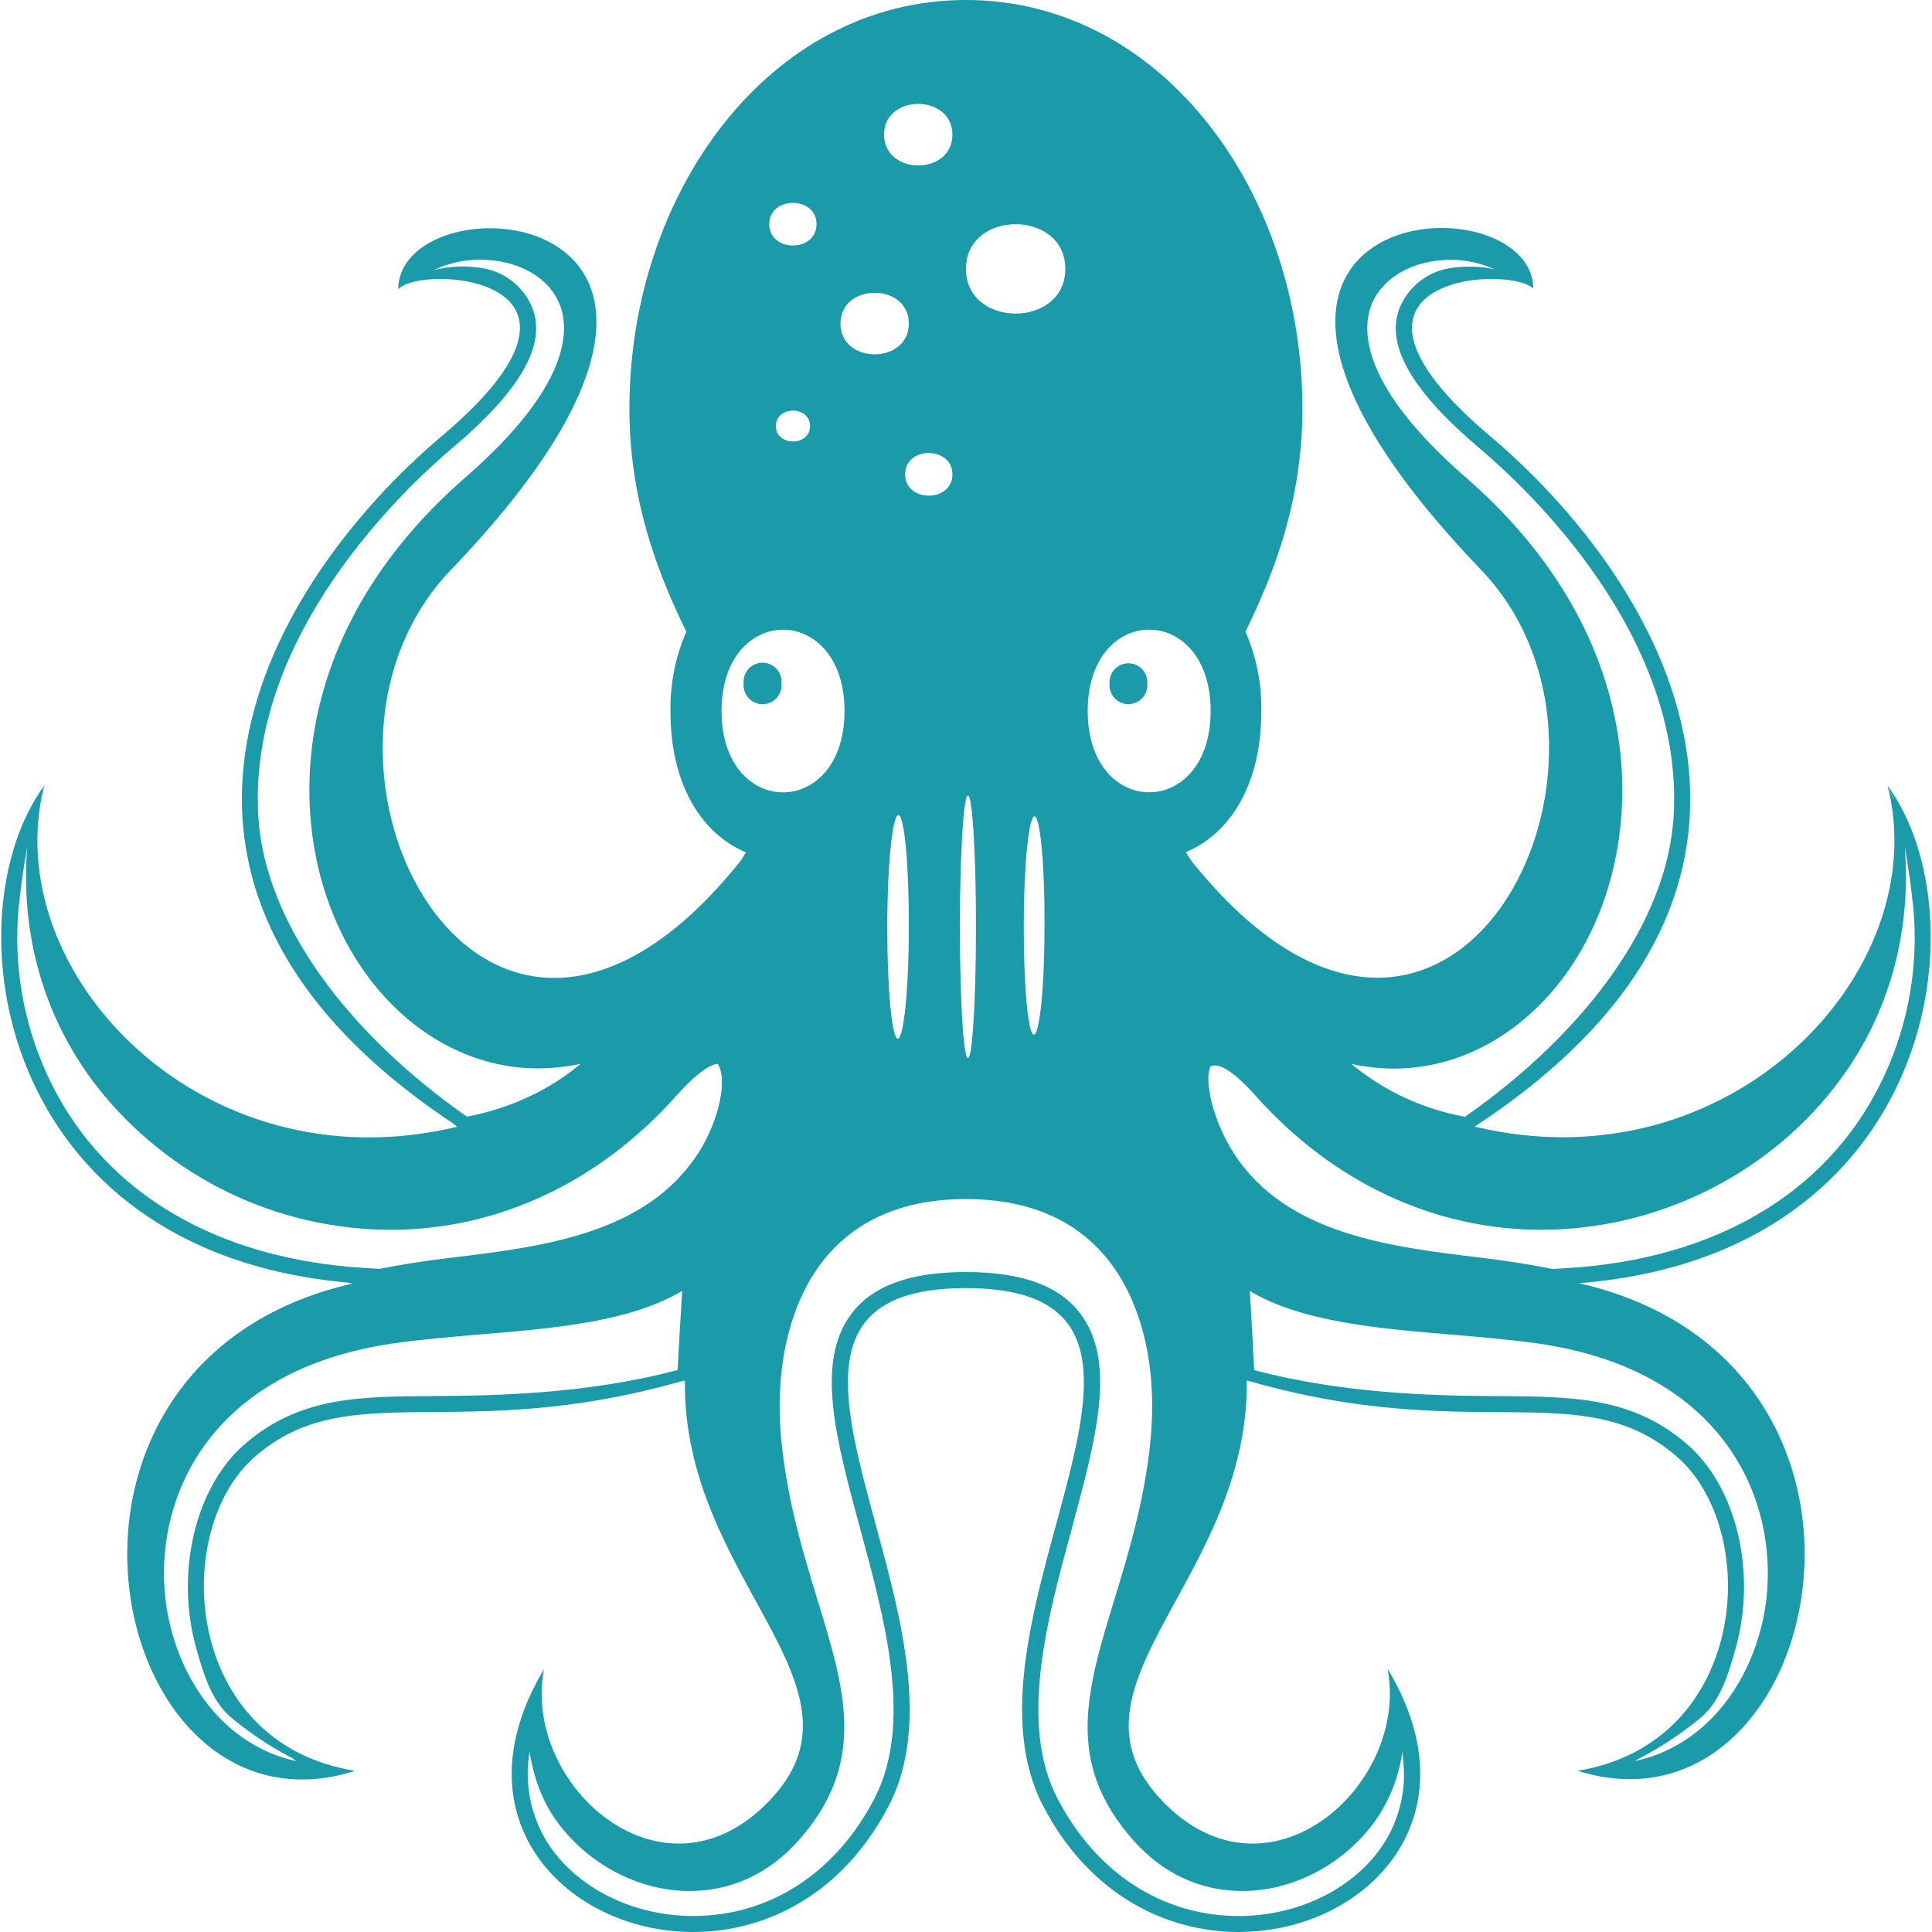 <svg width="32" height="32" viewBox="0 0 32 32" fill="none" xmlns="http://www.w3.org/2000/svg">
<g clip-path="url(#clip0_607_5545)">
<path d="M31.263 13.008C31.3 13.075 31.333 13.159 31.367 13.256C31.329 13.176 31.304 13.084 31.263 13.008C32.052 16.08 28.663 19.679 24.423 18.66H24.424C30.552 14.647 27.533 9.631 24.677 7.22C22.328 5.233 23.716 4.62 24.705 4.62C25.021 4.62 25.296 4.681 25.397 4.781C25.373 2.871 18.644 3.301 24.532 9.44C27.556 12.593 23.988 19.568 19.737 14.264C19.702 14.216 19.671 14.166 19.643 14.113C20.329 13.828 20.892 13.053 20.892 11.776C20.899 11.324 20.809 10.876 20.629 10.461C21.12 9.461 21.572 8.265 21.572 6.768C21.572 3.189 19.249 0 15.999 0C12.748 0 10.425 3.189 10.425 6.768C10.425 8.265 10.877 9.461 11.368 10.463C11.187 10.878 11.098 11.327 11.105 11.78C11.105 13.057 11.667 13.833 12.355 14.117C12.326 14.17 12.294 14.22 12.259 14.268C8.008 19.572 4.44 12.596 7.464 9.444C13.353 3.305 6.62 2.876 6.596 4.785L6.607 4.78C6.711 4.681 6.98 4.62 7.293 4.62C8.283 4.62 9.671 5.233 7.321 7.22C4.477 9.62 1.477 14.604 7.507 18.609C7.531 18.627 7.547 18.645 7.572 18.663C3.337 19.681 -0.047 16.092 0.731 13.02L0.736 13.007C0.735 13.009 0.733 13.013 0.731 13.015L0.732 13.011L0.728 13.02C-0.837 15.167 -0.08 20.725 5.765 21.244C5.791 21.248 5.812 21.256 5.837 21.26C0.024 22.593 1.773 30.62 5.865 29.335L5.851 29.333L5.872 29.329C3.027 28.869 2.813 25.333 4.235 24.116C5.797 22.775 7.593 23.933 11.304 22.873L11.344 22.868C11.304 26.129 14.48 27.881 12.815 29.748C11.06 31.712 8.665 29.615 9.004 27.681L9.012 27.643L9.007 27.653V27.648L9.001 27.664C7.533 30.131 9.392 32 11.48 32C12.679 32 13.953 31.384 14.719 29.911C16.337 26.795 11.539 21.335 15.999 21.335C20.457 21.335 15.659 26.795 17.277 29.911C18.043 31.384 19.317 32 20.517 32C22.612 32 24.477 30.119 22.984 27.643L22.991 27.671L22.983 27.648C23.351 29.591 20.939 31.724 19.176 29.748C17.517 27.876 20.684 26.124 20.651 22.864C24.392 23.947 26.193 22.768 27.763 24.117C29.184 25.332 28.971 28.869 26.125 29.331H26.135C30.228 30.608 31.971 22.592 26.159 21.255L26.165 21.253C32.085 20.771 32.844 15.156 31.261 13.008H31.263ZM4.279 13.528C4.096 10.533 6.692 8.097 7.493 7.42C8.611 6.477 9.047 5.724 8.824 5.117C8.754 4.935 8.635 4.775 8.481 4.655C8.327 4.535 8.143 4.459 7.949 4.435C7.695 4.396 7.435 4.409 7.185 4.475C7.411 4.365 7.672 4.301 7.951 4.301C8.584 4.301 9.105 4.599 9.277 5.06C9.433 5.477 9.437 6.403 7.712 7.904C4.983 10.281 4.761 13.133 5.465 15.011C6.076 16.641 7.425 17.696 8.905 17.696C9.141 17.696 9.379 17.669 9.616 17.62C8.896 18.233 8.069 18.433 7.733 18.495C5.741 17.101 4.384 15.269 4.279 13.525V13.528ZM11.223 22.692C9.709 23.095 8.163 23.117 7.172 23.123C5.94 23.131 4.965 23.136 4.061 23.913C3.239 24.617 2.897 26.039 3.249 27.295C3.371 27.728 3.503 28.169 3.817 28.437C4.055 28.641 4.46 28.931 4.867 29.133L4.845 29.128C4.871 29.141 4.889 29.159 4.915 29.172C3.591 28.889 2.819 27.599 2.725 26.327C2.608 24.72 3.528 22.689 6.501 22.253C6.973 22.184 7.472 22.143 7.969 22.101C9.183 22 10.436 21.895 11.299 21.381C11.267 21.888 11.237 22.432 11.223 22.692ZM11.556 19.113C10.689 20.444 8.975 20.651 7.463 20.833C7.036 20.884 6.645 20.944 6.285 21.017L5.811 20.985C3.409 20.777 1.623 19.644 0.777 17.791C0.385 16.934 0.223 15.989 0.307 15.051C0.307 15.051 0.357 14.549 0.451 14.024C0.335 15.484 0.727 16.875 1.624 18.02C2.203 18.751 2.94 19.342 3.779 19.749C4.619 20.156 5.539 20.368 6.472 20.369C8.245 20.369 9.923 19.583 11.199 18.152C11.639 17.659 11.836 17.621 11.887 17.621C12.057 17.869 11.912 18.565 11.557 19.113H11.556ZM20.052 11.776C20.052 13.572 18.016 13.572 18.016 11.776C18.016 9.98 20.052 9.98 20.052 11.776ZM17.645 4.453C17.645 5.441 15.999 5.441 15.999 4.453C15.999 3.467 17.645 3.467 17.645 4.453ZM17.301 15.328C17.301 16.327 17.221 17.136 17.124 17.136C17.027 17.136 16.956 16.329 16.957 15.329C16.957 14.329 17.04 13.521 17.135 13.521C17.228 13.521 17.305 14.329 17.301 15.328ZM16.032 13.176C16.107 13.176 16.165 14.149 16.165 15.351C16.165 16.552 16.107 17.525 16.032 17.525C15.957 17.525 15.899 16.552 15.899 15.352C15.899 14.149 15.959 13.176 16.032 13.176ZM15.775 2.229C15.775 2.911 14.643 2.911 14.643 2.229C14.643 1.548 15.775 1.555 15.775 2.229ZM14.992 7.856C14.992 7.384 15.775 7.388 15.775 7.856C15.775 8.328 14.992 8.328 14.992 7.856ZM15.053 15.352C15.053 16.376 14.968 17.205 14.871 17.205C14.773 17.205 14.695 16.376 14.696 15.353C14.697 14.331 14.781 13.501 14.88 13.501C14.979 13.501 15.056 14.328 15.053 15.352ZM15.053 5.359C15.053 6.039 13.921 6.039 13.921 5.359C13.921 4.679 15.053 4.679 15.053 5.359ZM13.524 3.713C13.524 4.184 12.741 4.184 12.741 3.713C12.741 3.243 13.524 3.243 13.524 3.713ZM13.417 7.057C13.417 7.397 12.851 7.397 12.851 7.057C12.851 6.716 13.417 6.716 13.417 7.057ZM11.951 11.777C11.951 9.981 13.988 9.981 13.988 11.777C13.988 13.573 11.951 13.573 11.951 11.777ZM19.053 23.895C18.949 24.881 18.689 25.735 18.459 26.489C17.996 28.007 17.629 29.204 18.781 30.492C19.265 31.035 19.887 31.321 20.576 31.321C21.429 31.321 22.28 30.868 22.795 30.136C23.024 29.8 23.173 29.414 23.228 29.011C23.251 29.224 23.263 29.424 23.248 29.567C23.222 29.869 23.132 30.163 22.985 30.428C22.537 31.221 21.568 31.735 20.519 31.735C19.252 31.735 18.159 31.025 17.515 29.789C16.873 28.553 17.339 26.837 17.751 25.323C18.153 23.836 18.503 22.553 17.889 21.752C17.539 21.292 16.92 21.069 16 21.069C15.079 21.069 14.46 21.292 14.109 21.752C13.496 22.552 13.845 23.836 14.248 25.323C14.66 26.837 15.125 28.553 14.484 29.789C13.841 31.025 12.747 31.735 11.481 31.735C10.431 31.735 9.461 31.221 9.013 30.428C8.775 29.999 8.689 29.502 8.771 29.017C8.835 29.412 8.96 29.793 9.201 30.137C9.717 30.867 10.568 31.321 11.421 31.321C12.112 31.321 12.733 31.035 13.219 30.492C14.368 29.204 14.003 28.009 13.539 26.495C13.308 25.739 13.047 24.881 12.945 23.895C12.812 22.607 13.104 21.459 13.745 20.748C14.277 20.16 15.035 19.86 15.999 19.86C16.963 19.86 17.723 20.159 18.252 20.747C18.892 21.457 19.185 22.604 19.052 23.893L19.053 23.895ZM23.092 17.699C24.572 17.699 25.921 16.645 26.531 15.013C27.232 13.136 27.011 10.284 24.277 7.907C22.551 6.404 22.555 5.48 22.711 5.061C22.884 4.601 23.404 4.303 24.036 4.303C24.293 4.303 24.532 4.363 24.745 4.456L24.76 4.461C24.527 4.41 24.286 4.402 24.049 4.437C23.855 4.461 23.672 4.537 23.517 4.658C23.363 4.778 23.245 4.938 23.175 5.12C22.953 5.727 23.388 6.48 24.505 7.424C25.305 8.1 27.903 10.536 27.72 13.528C27.613 15.272 26.257 17.104 24.265 18.497C23.573 18.372 22.925 18.071 22.383 17.623C22.619 17.673 22.857 17.699 23.092 17.699ZM29.272 26.324C29.179 27.599 28.405 28.887 27.079 29.169C27.099 29.159 27.116 29.145 27.135 29.133C27.541 28.929 27.945 28.643 28.181 28.44C28.495 28.171 28.628 27.729 28.749 27.296C29.101 26.04 28.76 24.619 27.937 23.915C27.033 23.139 26.059 23.132 24.827 23.124C23.836 23.119 22.289 23.096 20.773 22.693C20.76 22.432 20.733 21.891 20.701 21.383C21.564 21.897 22.82 22.003 24.035 22.105C24.532 22.147 25.027 22.188 25.497 22.256C28.471 22.692 29.389 24.72 29.271 26.323L29.272 26.324ZM25.717 21.019C25.356 20.944 24.964 20.885 24.536 20.832C23.023 20.651 21.308 20.444 20.443 19.112C20.085 18.565 19.936 17.872 20.053 17.659C20.074 17.651 20.096 17.647 20.117 17.647C20.237 17.647 20.435 17.744 20.799 18.152C22.075 19.583 23.755 20.369 25.527 20.369C27.412 20.369 29.225 19.489 30.376 18.019C31.272 16.875 31.663 15.485 31.549 14.027C31.643 14.551 31.692 15.053 31.692 15.053C31.776 15.992 31.613 16.936 31.221 17.792C30.376 19.645 28.589 20.779 26.188 20.987L25.717 21.019ZM12.797 11.025C12.847 11.056 12.886 11.1 12.912 11.152C12.938 11.204 12.949 11.262 12.944 11.32C12.948 11.364 12.943 11.408 12.929 11.449C12.915 11.491 12.893 11.529 12.863 11.561C12.834 11.593 12.798 11.619 12.758 11.637C12.718 11.655 12.674 11.664 12.631 11.664C12.587 11.664 12.544 11.655 12.504 11.637C12.464 11.619 12.428 11.593 12.398 11.561C12.369 11.529 12.346 11.491 12.332 11.449C12.318 11.408 12.313 11.364 12.317 11.32C12.312 11.262 12.322 11.203 12.349 11.15C12.375 11.098 12.415 11.053 12.465 11.023C12.515 10.992 12.573 10.976 12.632 10.976C12.69 10.977 12.748 10.994 12.797 11.025ZM18.524 11.616C18.474 11.585 18.434 11.541 18.409 11.489C18.383 11.437 18.372 11.378 18.377 11.32C18.375 11.277 18.381 11.234 18.395 11.194C18.409 11.154 18.432 11.117 18.461 11.085C18.491 11.054 18.526 11.029 18.565 11.012C18.605 10.995 18.647 10.986 18.69 10.986C18.733 10.986 18.775 10.995 18.815 11.012C18.854 11.029 18.889 11.054 18.919 11.085C18.948 11.117 18.971 11.154 18.985 11.194C18.999 11.234 19.006 11.277 19.003 11.32C19.008 11.378 18.997 11.437 18.971 11.489C18.945 11.541 18.904 11.585 18.855 11.616C18.805 11.647 18.748 11.663 18.689 11.663C18.631 11.663 18.574 11.647 18.524 11.616Z" fill="#1B9AAA"/>
</g>
<defs>
<clipPath id="clip0_607_5545">
<rect width="32" height="32" fill="white"/>
</clipPath>
</defs>
</svg>
